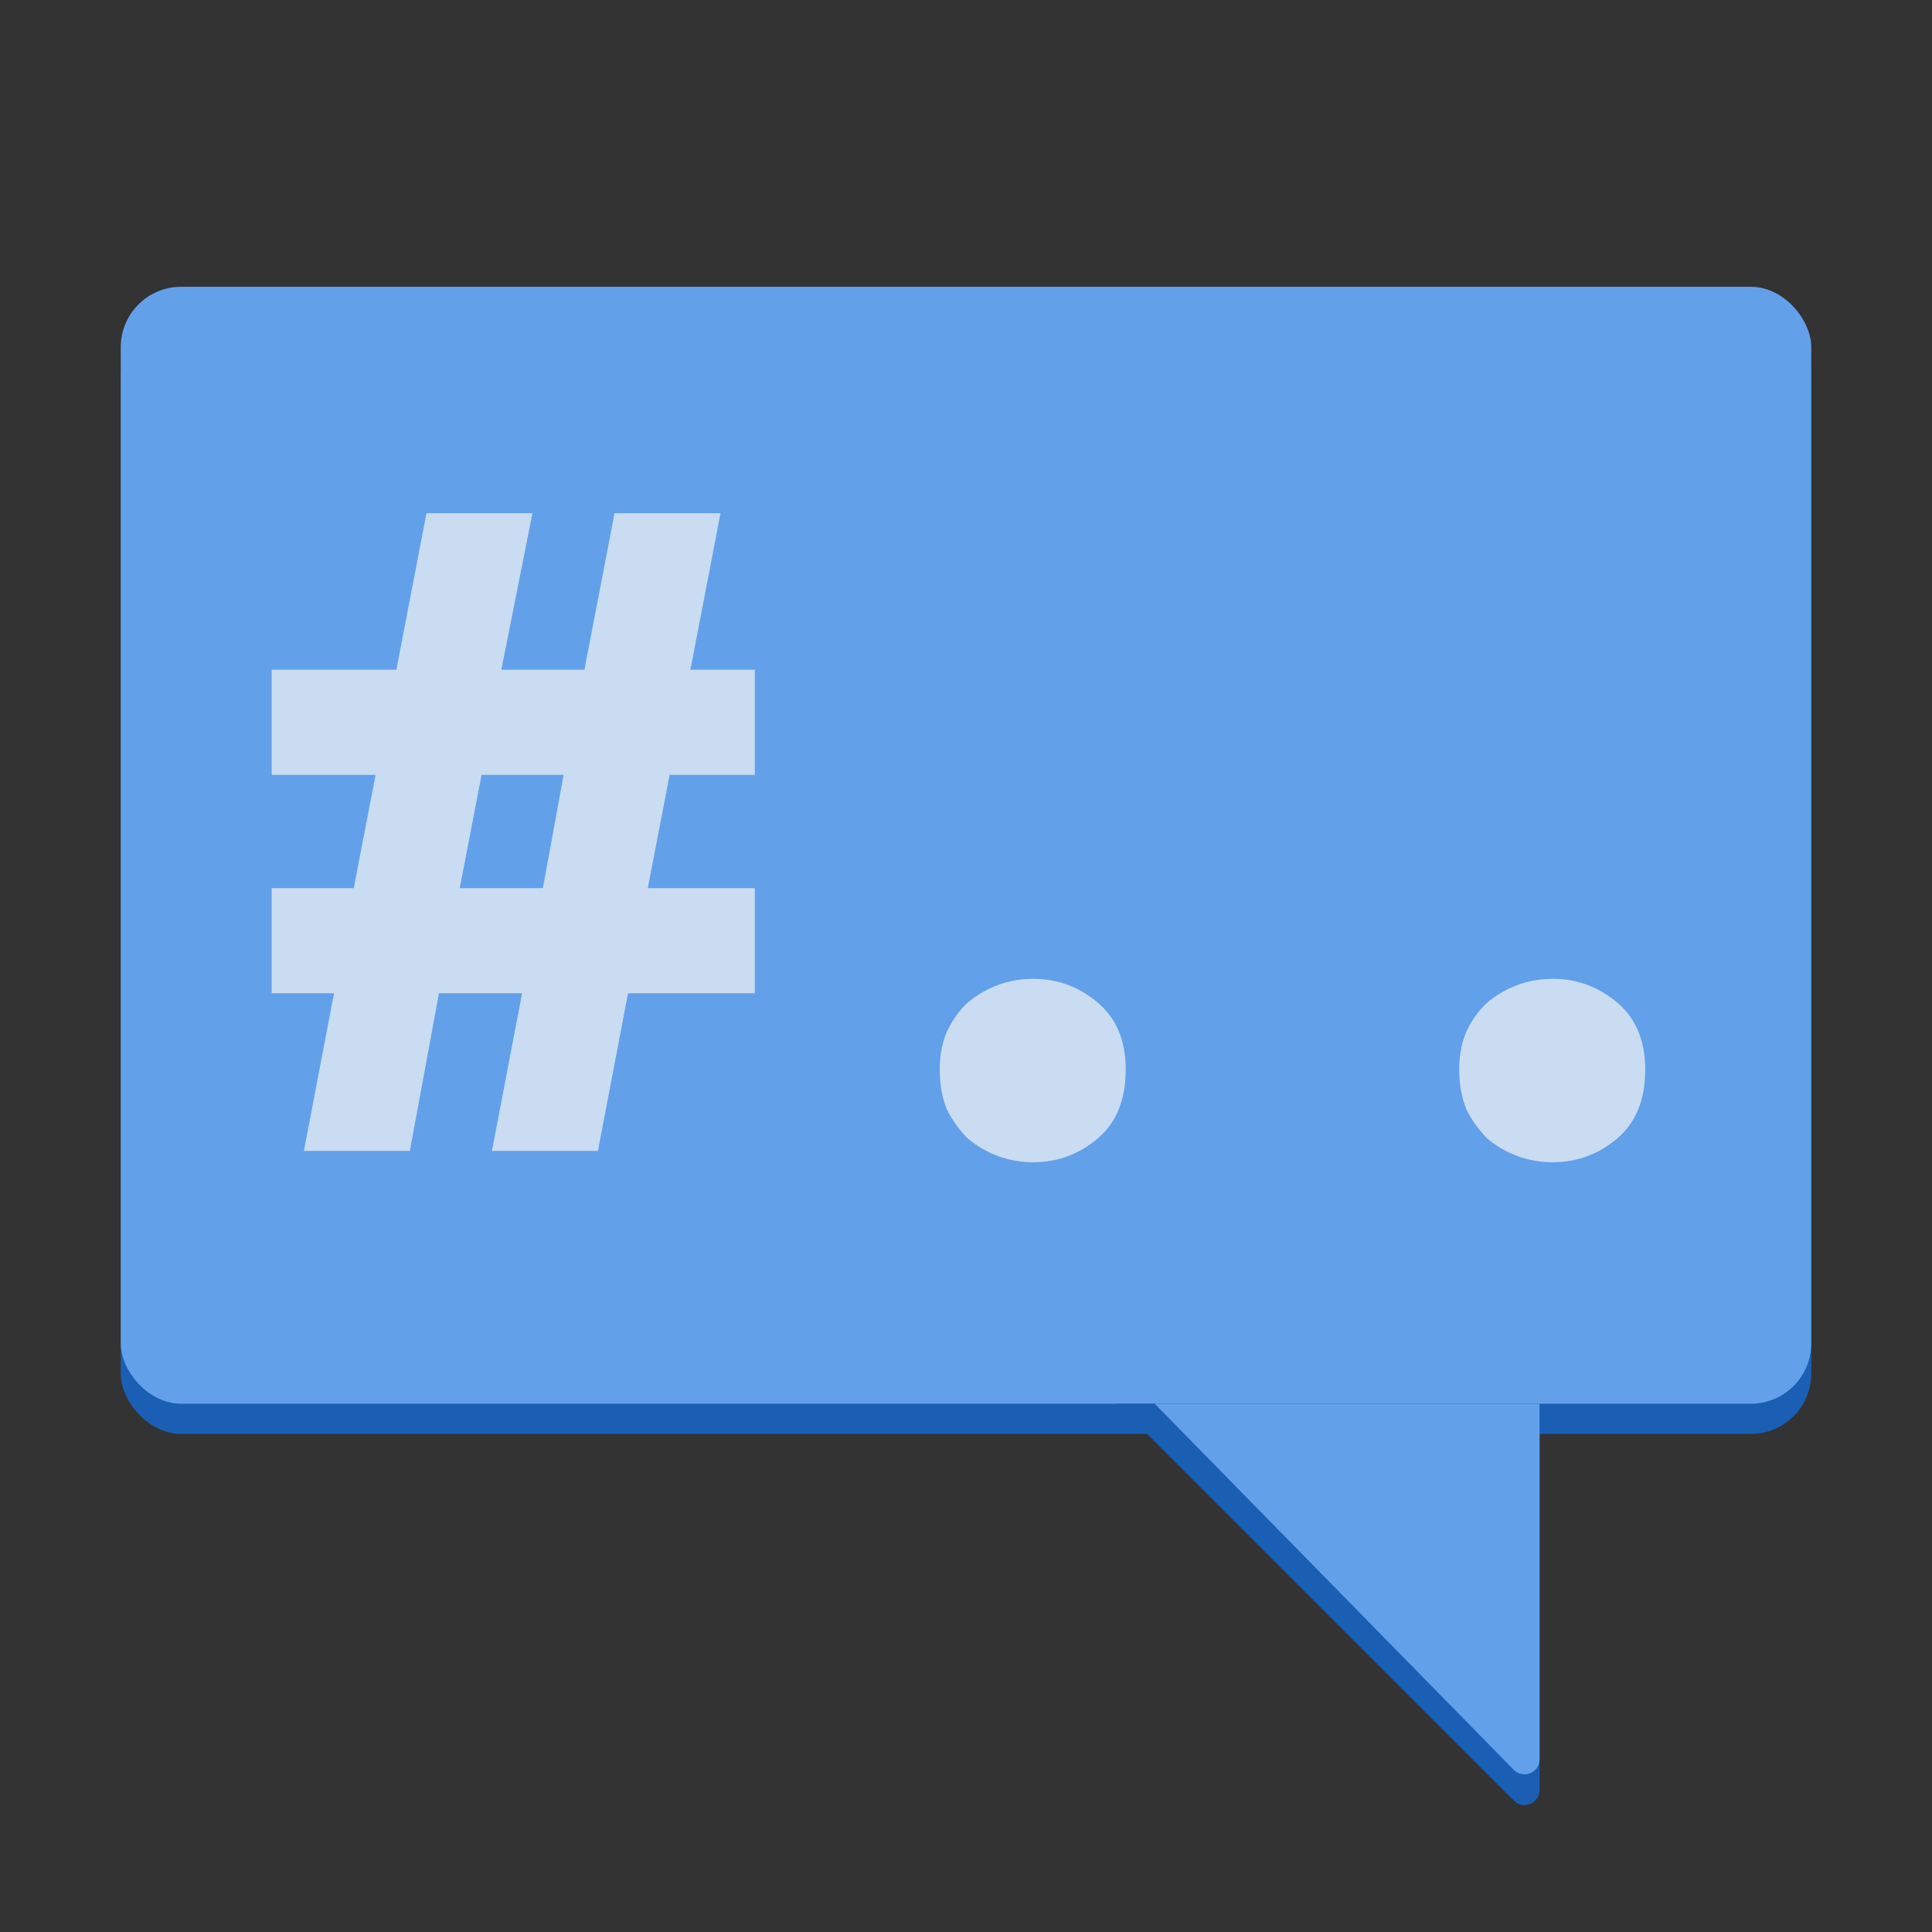 <svg width="128" height="128" viewBox="0 0 128 128" fill="none" xmlns="http://www.w3.org/2000/svg">
<rect x="0" y="0" width="128" height="128" fill="#333333" stroke="none"/>
<g id="quassel">
<g id="dialog">
<rect id="Rectangle 45" x="8" y="21" width="112" height="74" rx="4" fill="#1A5FB4"/>
<rect id="Rectangle 44" x="8" y="19" width="112" height="74" rx="4" fill="#62A0EA"/>
<path id="Rectangle 46" d="M74 93H102V118.586C102 119.477 100.923 119.923 100.293 119.293L74 93Z" fill="#1A5FB4"/>
<path id="Rectangle 47" d="M76.5 93H102V116.552C102 117.448 100.913 117.892 100.286 117.252L76.5 93Z" fill="#62A0EA"/>
</g>
<g id="#.." opacity="0.7">
<path d="M26.26 44.375L28.256 34H35.278L33.213 44.375H38.719L40.716 34H47.737L45.74 44.375H50.008V51.337H44.364L42.918 58.844H50.008V65.806H41.61L39.614 76.249H32.593L34.589 65.806H29.082L27.155 76.249H20.134L22.13 65.806H18V58.844H23.438L24.884 51.337H18V44.375H26.26ZM30.459 58.844H35.966L37.343 51.337H31.905L30.459 58.844Z" fill="url(#paint0_linear)"/>
<path d="M74.582 70.857C74.582 72.859 73.963 74.384 72.724 75.43C71.485 76.477 70.062 77 68.456 77C67.63 77 66.85 76.864 66.116 76.591C65.382 76.317 64.716 75.931 64.12 75.43C63.569 74.884 63.11 74.247 62.743 73.519C62.422 72.746 62.261 71.858 62.261 70.857C62.261 69.902 62.422 69.06 62.743 68.332C63.11 67.558 63.569 66.921 64.12 66.421C64.716 65.92 65.382 65.533 66.116 65.26C66.85 64.987 67.63 64.851 68.456 64.851C70.062 64.851 71.485 65.374 72.724 66.421C73.963 67.467 74.582 68.946 74.582 70.857Z" fill="url(#paint1_linear)"/>
<path d="M109 70.857C109 72.859 108.38 74.384 107.141 75.43C105.902 76.477 104.48 77 102.874 77C102.048 77 101.268 76.864 100.533 76.591C99.799 76.317 99.134 75.931 98.537 75.43C97.986 74.884 97.528 74.247 97.16 73.519C96.839 72.746 96.678 71.858 96.678 70.857C96.678 69.902 96.839 69.06 97.16 68.332C97.528 67.558 97.986 66.921 98.537 66.421C99.134 65.92 99.799 65.533 100.533 65.26C101.268 64.987 102.048 64.851 102.874 64.851C104.48 64.851 105.902 65.374 107.141 66.421C108.38 67.467 109 68.946 109 70.857Z" fill="url(#paint2_linear)"/>
</g>
</g>
<defs>
<linearGradient id="paint0_linear" x1="18" y1="55.5" x2="109" y2="55.5" gradientUnits="userSpaceOnUse">
<stop stop-color="#F6F5F4"/>
</linearGradient>
<linearGradient id="paint1_linear" x1="18" y1="55.5" x2="109" y2="55.5" gradientUnits="userSpaceOnUse">
<stop stop-color="#F6F5F4"/>
</linearGradient>
<linearGradient id="paint2_linear" x1="18" y1="55.5" x2="109" y2="55.5" gradientUnits="userSpaceOnUse">
<stop stop-color="#F6F5F4"/>
</linearGradient>
</defs>
</svg>

